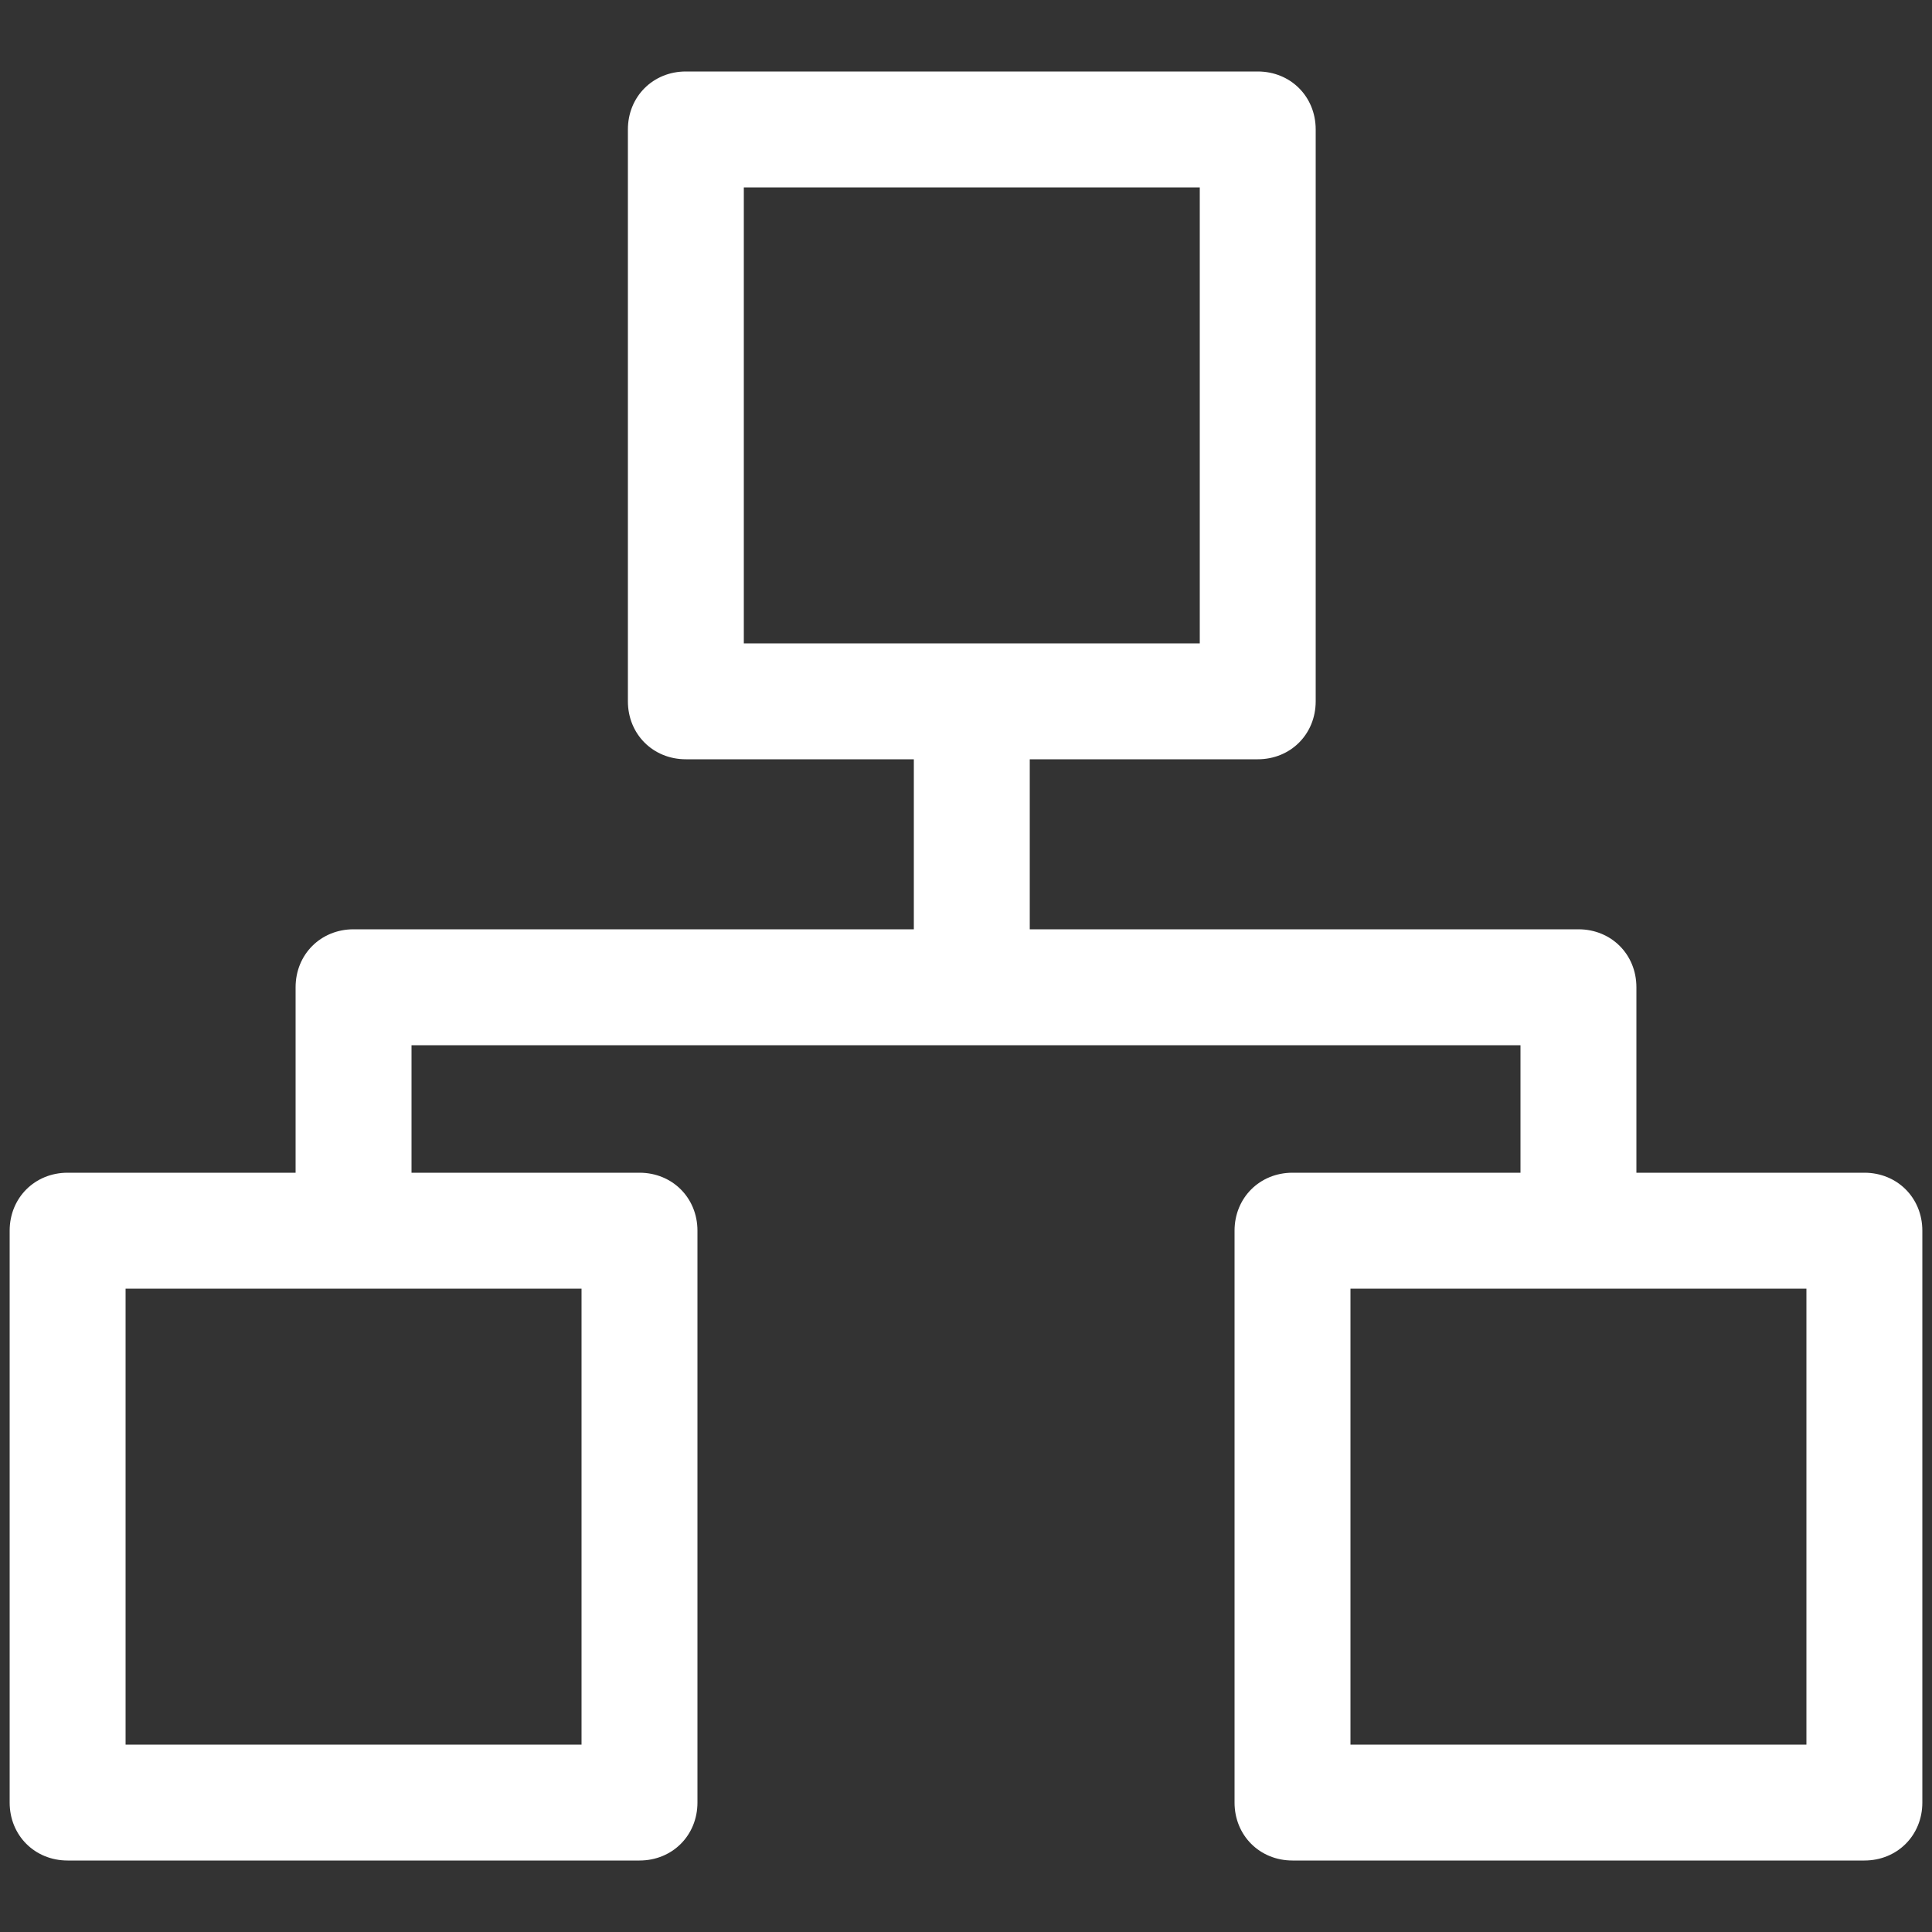 <?xml version="1.0" standalone="no"?><!DOCTYPE svg PUBLIC "-//W3C//DTD SVG 1.1//EN" "http://www.w3.org/Graphics/SVG/1.1/DTD/svg11.dtd"><svg t="1561619434630" class="icon" viewBox="0 0 1024 1024" version="1.1" xmlns="http://www.w3.org/2000/svg" p-id="1219" width="64" height="64" xmlns:xlink="http://www.w3.org/1999/xlink"><rect x="0" y="0" width="1024" height="1024" fill="#333333" stroke="none"/><defs><style type="text/css"></style></defs><path d="M988.16 621.568H867.328v-98.304c0-17.408-13.312-30.72-30.72-30.72H545.792v-90.112h120.832c17.408 0 30.72-13.312 30.72-30.72V68.608c0-17.408-13.312-30.72-30.72-30.72H363.52c-17.408 0-30.72 13.312-30.72 30.72v303.104c0 17.408 13.312 30.72 30.72 30.72h120.832v90.112h-296.96c-17.408 0-30.72 13.312-30.72 30.72v98.304H35.84c-17.408 0-30.72 13.312-30.72 30.72v303.104c0 17.408 13.312 30.72 30.72 30.72h303.104c17.408 0 30.72-13.312 30.72-30.72V652.288c0-17.408-13.312-30.72-30.72-30.72H218.112v-67.584h587.776v67.584H685.056c-17.408 0-30.72 13.312-30.72 30.72v303.104c0 17.408 13.312 30.72 30.72 30.72h303.104c17.408 0 30.72-13.312 30.72-30.72V652.288c0-17.408-13.312-30.72-30.72-30.72z m-593.92-522.24h241.664v241.664H394.24V99.328z m-86.016 825.344H66.56V683.008h241.664v241.664z m649.216 0H715.776V683.008h241.664v241.664z" fill="#ffffff" p-id="1220"></path></svg>